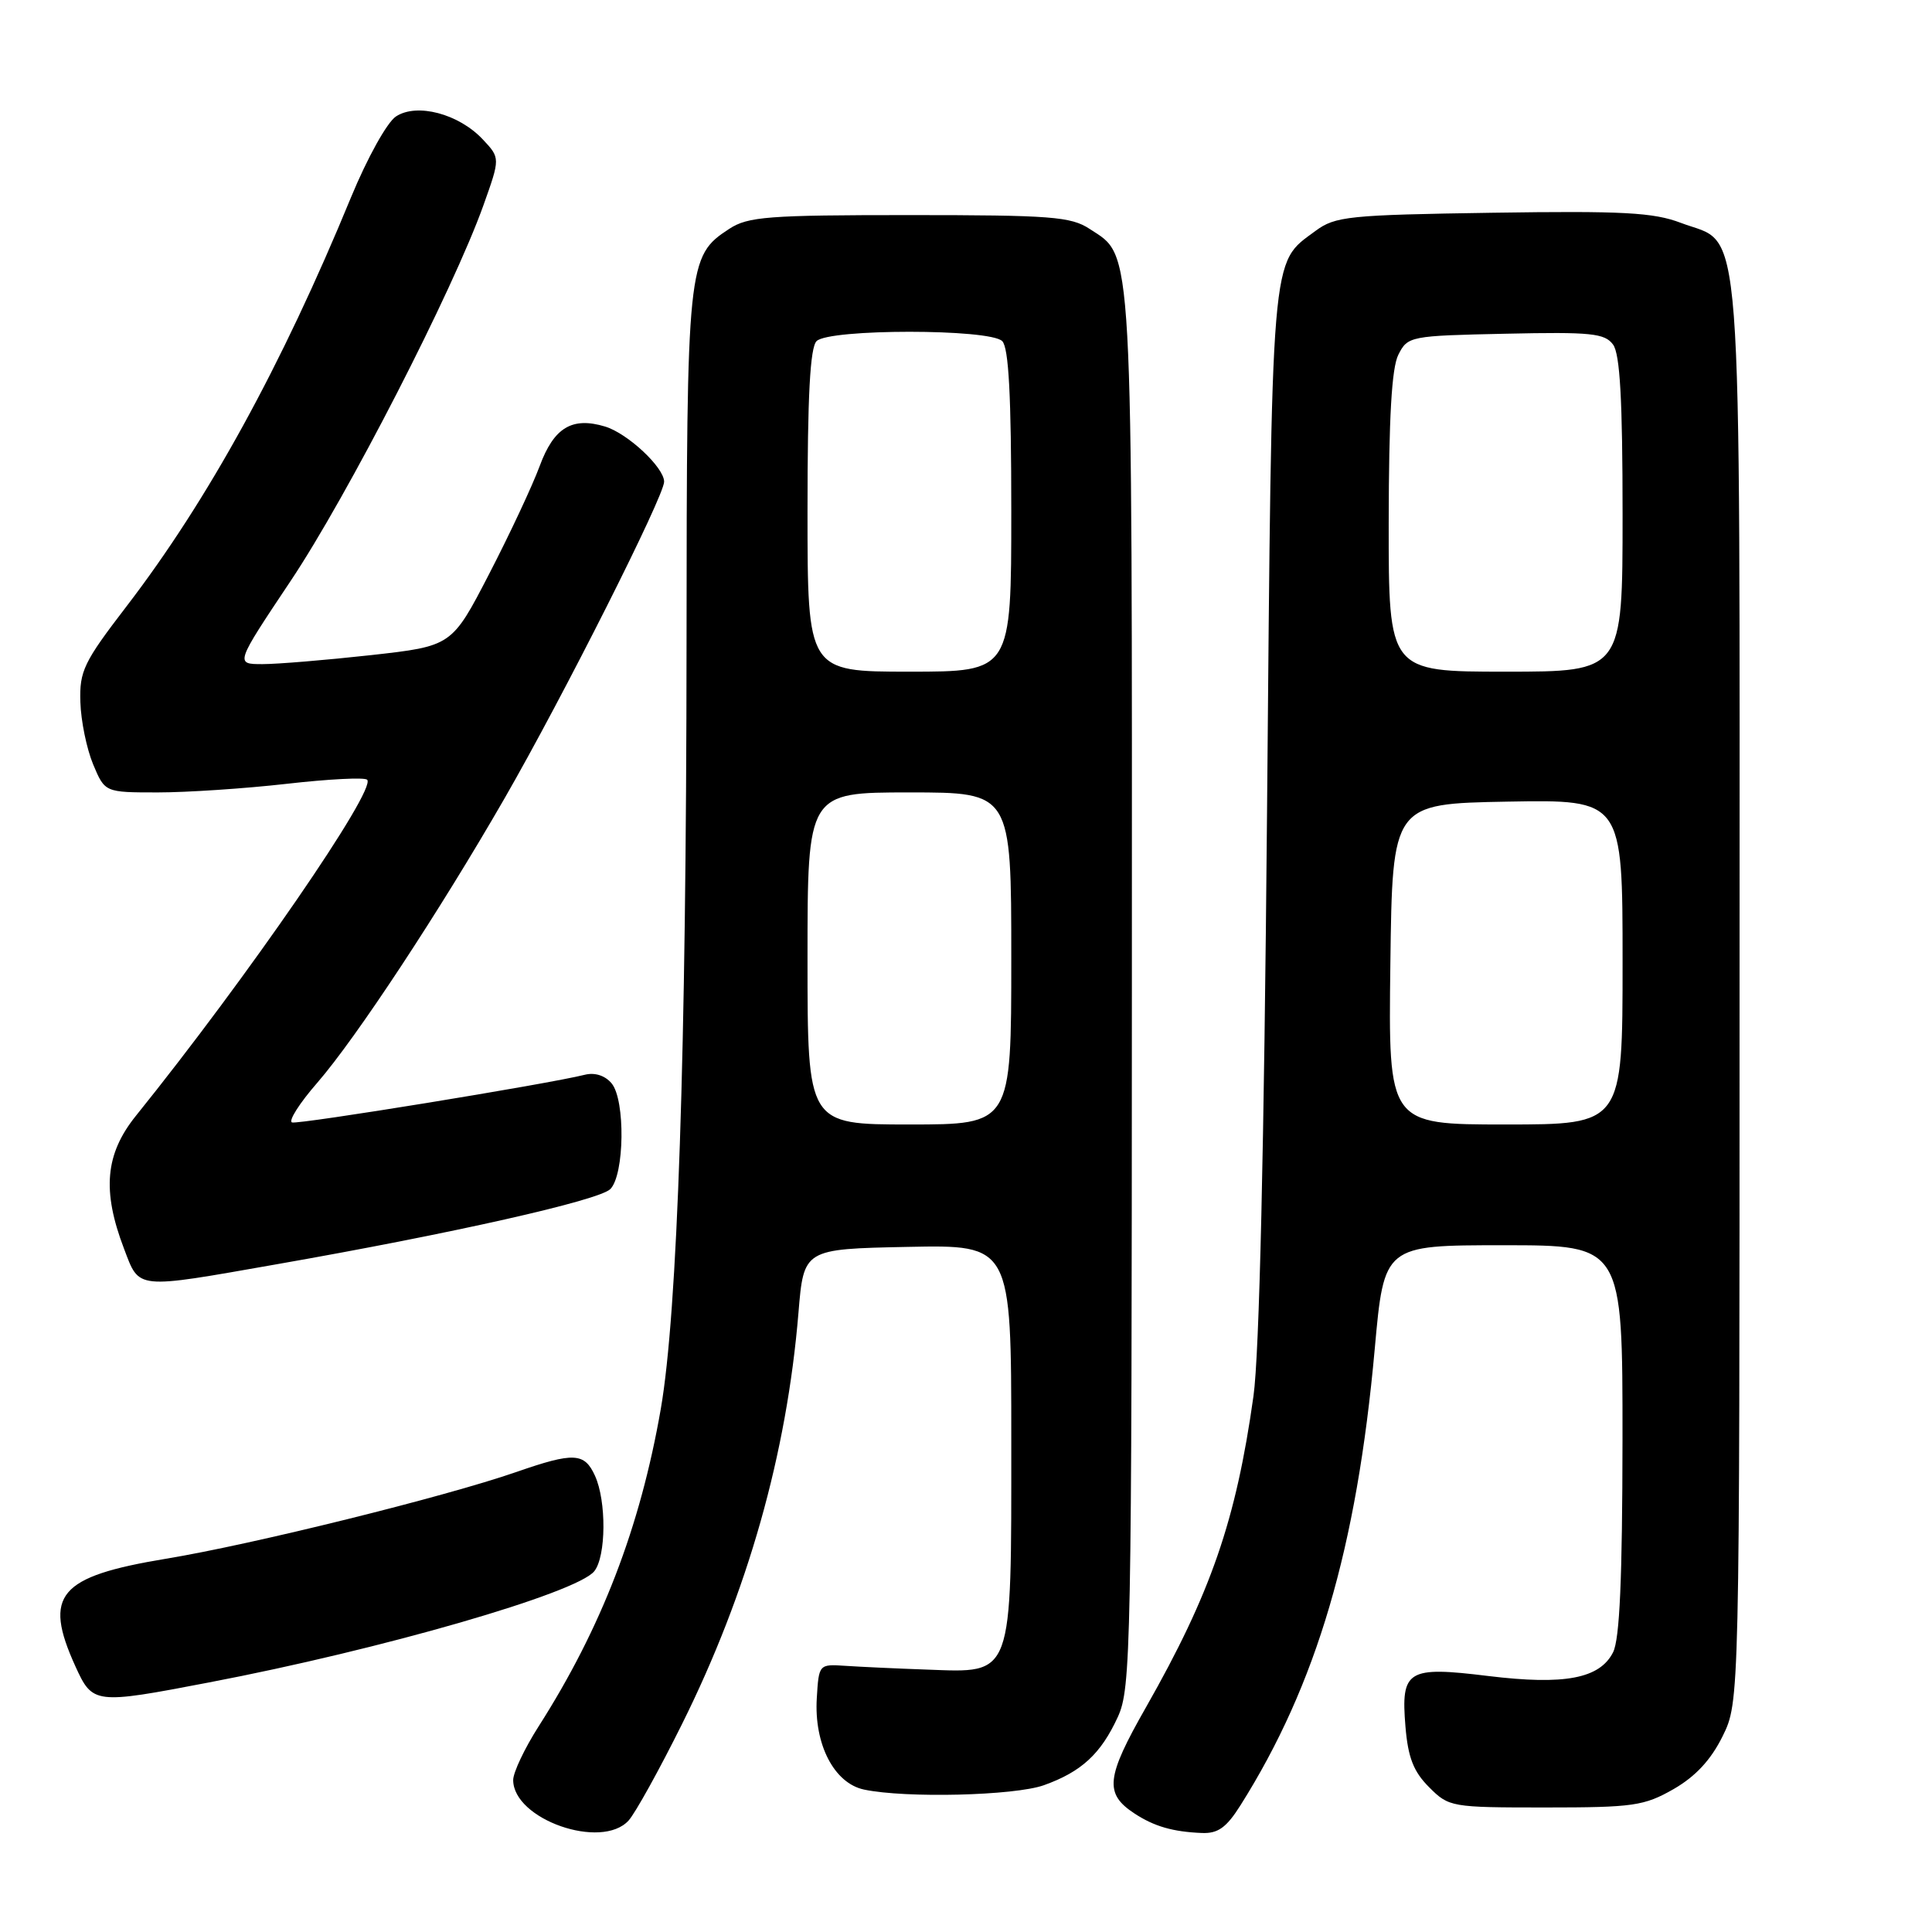 <?xml version="1.0" encoding="UTF-8" standalone="no"?>
<!DOCTYPE svg PUBLIC "-//W3C//DTD SVG 1.1//EN" "http://www.w3.org/Graphics/SVG/1.1/DTD/svg11.dtd" >
<svg xmlns="http://www.w3.org/2000/svg" xmlns:xlink="http://www.w3.org/1999/xlink" version="1.1" viewBox="0 0 256 256">
 <g >
 <path fill="currentColor"
d=" M 83.30 241.22 C 84.18 240.24 87.36 234.51 90.36 228.47 C 99.08 210.93 104.25 192.67 105.80 173.95 C 106.50 165.50 106.50 165.50 120.25 165.22 C 134.00 164.94 134.00 164.94 134.00 190.86 C 134.00 222.51 134.32 221.65 122.83 221.23 C 118.80 221.09 113.92 220.86 112.00 220.73 C 108.52 220.50 108.50 220.52 108.23 225.00 C 107.85 231.13 110.53 236.30 114.50 237.13 C 120.01 238.29 134.42 237.94 138.32 236.55 C 143.30 234.77 145.87 232.40 148.12 227.50 C 149.86 223.71 149.96 218.62 149.98 131.22 C 150.00 30.70 150.19 34.14 144.38 30.33 C 141.90 28.70 139.24 28.50 120.50 28.50 C 101.76 28.50 99.10 28.70 96.62 30.33 C 91.09 33.95 91.00 34.81 90.97 85.22 C 90.94 139.49 89.78 173.88 87.56 186.68 C 84.83 202.38 79.70 215.71 71.36 228.77 C 69.51 231.67 68.00 234.86 68.00 235.86 C 68.00 241.08 79.72 245.18 83.30 241.22 Z  M 164.37 239.21 C 174.45 223.23 179.78 205.15 182.16 178.74 C 183.40 165.00 183.40 165.00 199.20 165.00 C 215.00 165.00 215.00 165.00 214.99 190.75 C 214.97 209.18 214.62 217.19 213.74 218.94 C 211.97 222.43 207.31 223.31 197.21 222.08 C 186.48 220.76 185.61 221.29 186.23 228.78 C 186.57 232.89 187.30 234.75 189.36 236.81 C 191.99 239.45 192.29 239.50 204.77 239.50 C 216.43 239.50 217.86 239.29 221.75 237.07 C 224.67 235.39 226.70 233.20 228.25 230.07 C 230.50 225.50 230.50 225.50 230.50 131.50 C 230.50 25.27 231.07 32.72 222.72 29.53 C 219.10 28.15 215.06 27.93 197.77 28.19 C 178.68 28.48 176.93 28.66 174.32 30.59 C 168.33 35.03 168.55 32.29 167.89 107.50 C 167.50 152.31 166.87 179.48 166.09 185.00 C 163.78 201.47 160.44 211.12 151.84 226.24 C 146.54 235.54 146.31 237.66 150.33 240.30 C 152.94 242.01 155.40 242.72 159.24 242.88 C 161.38 242.97 162.50 242.18 164.37 239.21 Z  M 27.70 222.93 C 50.55 218.57 76.46 211.08 78.75 208.19 C 80.32 206.21 80.37 198.91 78.84 195.55 C 77.44 192.47 76.04 192.40 68.41 195.05 C 58.96 198.33 33.42 204.66 22.00 206.54 C 7.75 208.90 5.70 211.33 9.97 220.75 C 12.28 225.82 12.47 225.85 27.70 222.93 Z  M 36.67 167.52 C 59.90 163.45 79.37 159.06 80.87 157.56 C 82.75 155.68 82.88 145.76 81.04 143.55 C 80.18 142.52 78.83 142.08 77.50 142.41 C 72.57 143.65 39.57 149.02 38.70 148.73 C 38.17 148.56 39.68 146.18 42.05 143.46 C 47.17 137.57 58.27 120.71 66.86 105.78 C 74.65 92.24 88.00 65.74 88.00 63.83 C 88.00 61.94 83.16 57.42 80.18 56.52 C 75.81 55.20 73.40 56.65 71.52 61.73 C 70.55 64.36 67.53 70.80 64.81 76.06 C 59.87 85.61 59.87 85.61 49.14 86.81 C 43.24 87.46 36.77 88.00 34.78 88.00 C 31.15 88.00 31.15 88.00 38.51 76.98 C 46.05 65.70 60.03 38.46 64.05 27.22 C 66.29 20.94 66.29 20.94 63.97 18.47 C 60.79 15.08 55.24 13.61 52.47 15.43 C 51.29 16.20 48.67 20.92 46.51 26.15 C 37.31 48.51 27.54 66.30 16.76 80.35 C 11.08 87.75 10.52 88.92 10.65 93.03 C 10.72 95.52 11.49 99.23 12.34 101.28 C 13.90 105.00 13.90 105.00 20.91 105.00 C 24.77 105.00 32.45 104.49 37.99 103.86 C 43.52 103.23 48.32 102.98 48.65 103.32 C 49.93 104.59 32.73 129.58 18.00 147.86 C 13.94 152.91 13.50 157.78 16.43 165.45 C 18.51 170.91 17.78 170.84 36.67 167.52 Z  M 107.00 127.00 C 107.00 105.00 107.00 105.00 120.50 105.00 C 134.00 105.00 134.00 105.00 134.00 127.00 C 134.00 149.00 134.00 149.00 120.50 149.00 C 107.00 149.00 107.00 149.00 107.00 127.00 Z  M 107.00 67.70 C 107.00 52.47 107.34 46.06 108.20 45.20 C 109.85 43.55 131.15 43.55 132.80 45.20 C 133.66 46.06 134.00 52.47 134.00 67.70 C 134.00 89.00 134.00 89.00 120.50 89.00 C 107.00 89.00 107.00 89.00 107.00 67.70 Z  M 184.23 127.75 C 184.50 106.50 184.50 106.50 199.75 106.22 C 215.00 105.95 215.00 105.95 215.00 127.47 C 215.00 149.00 215.00 149.00 199.48 149.00 C 183.96 149.00 183.96 149.00 184.23 127.75 Z  M 184.01 69.25 C 184.03 55.35 184.40 48.76 185.29 47.00 C 186.53 44.55 186.82 44.49 199.52 44.22 C 210.83 43.97 212.64 44.16 213.74 45.66 C 214.66 46.91 215.00 53.04 215.00 68.19 C 215.00 89.00 215.00 89.00 199.50 89.00 C 184.00 89.00 184.00 89.00 184.01 69.25 Z "/>
</g>
</svg>